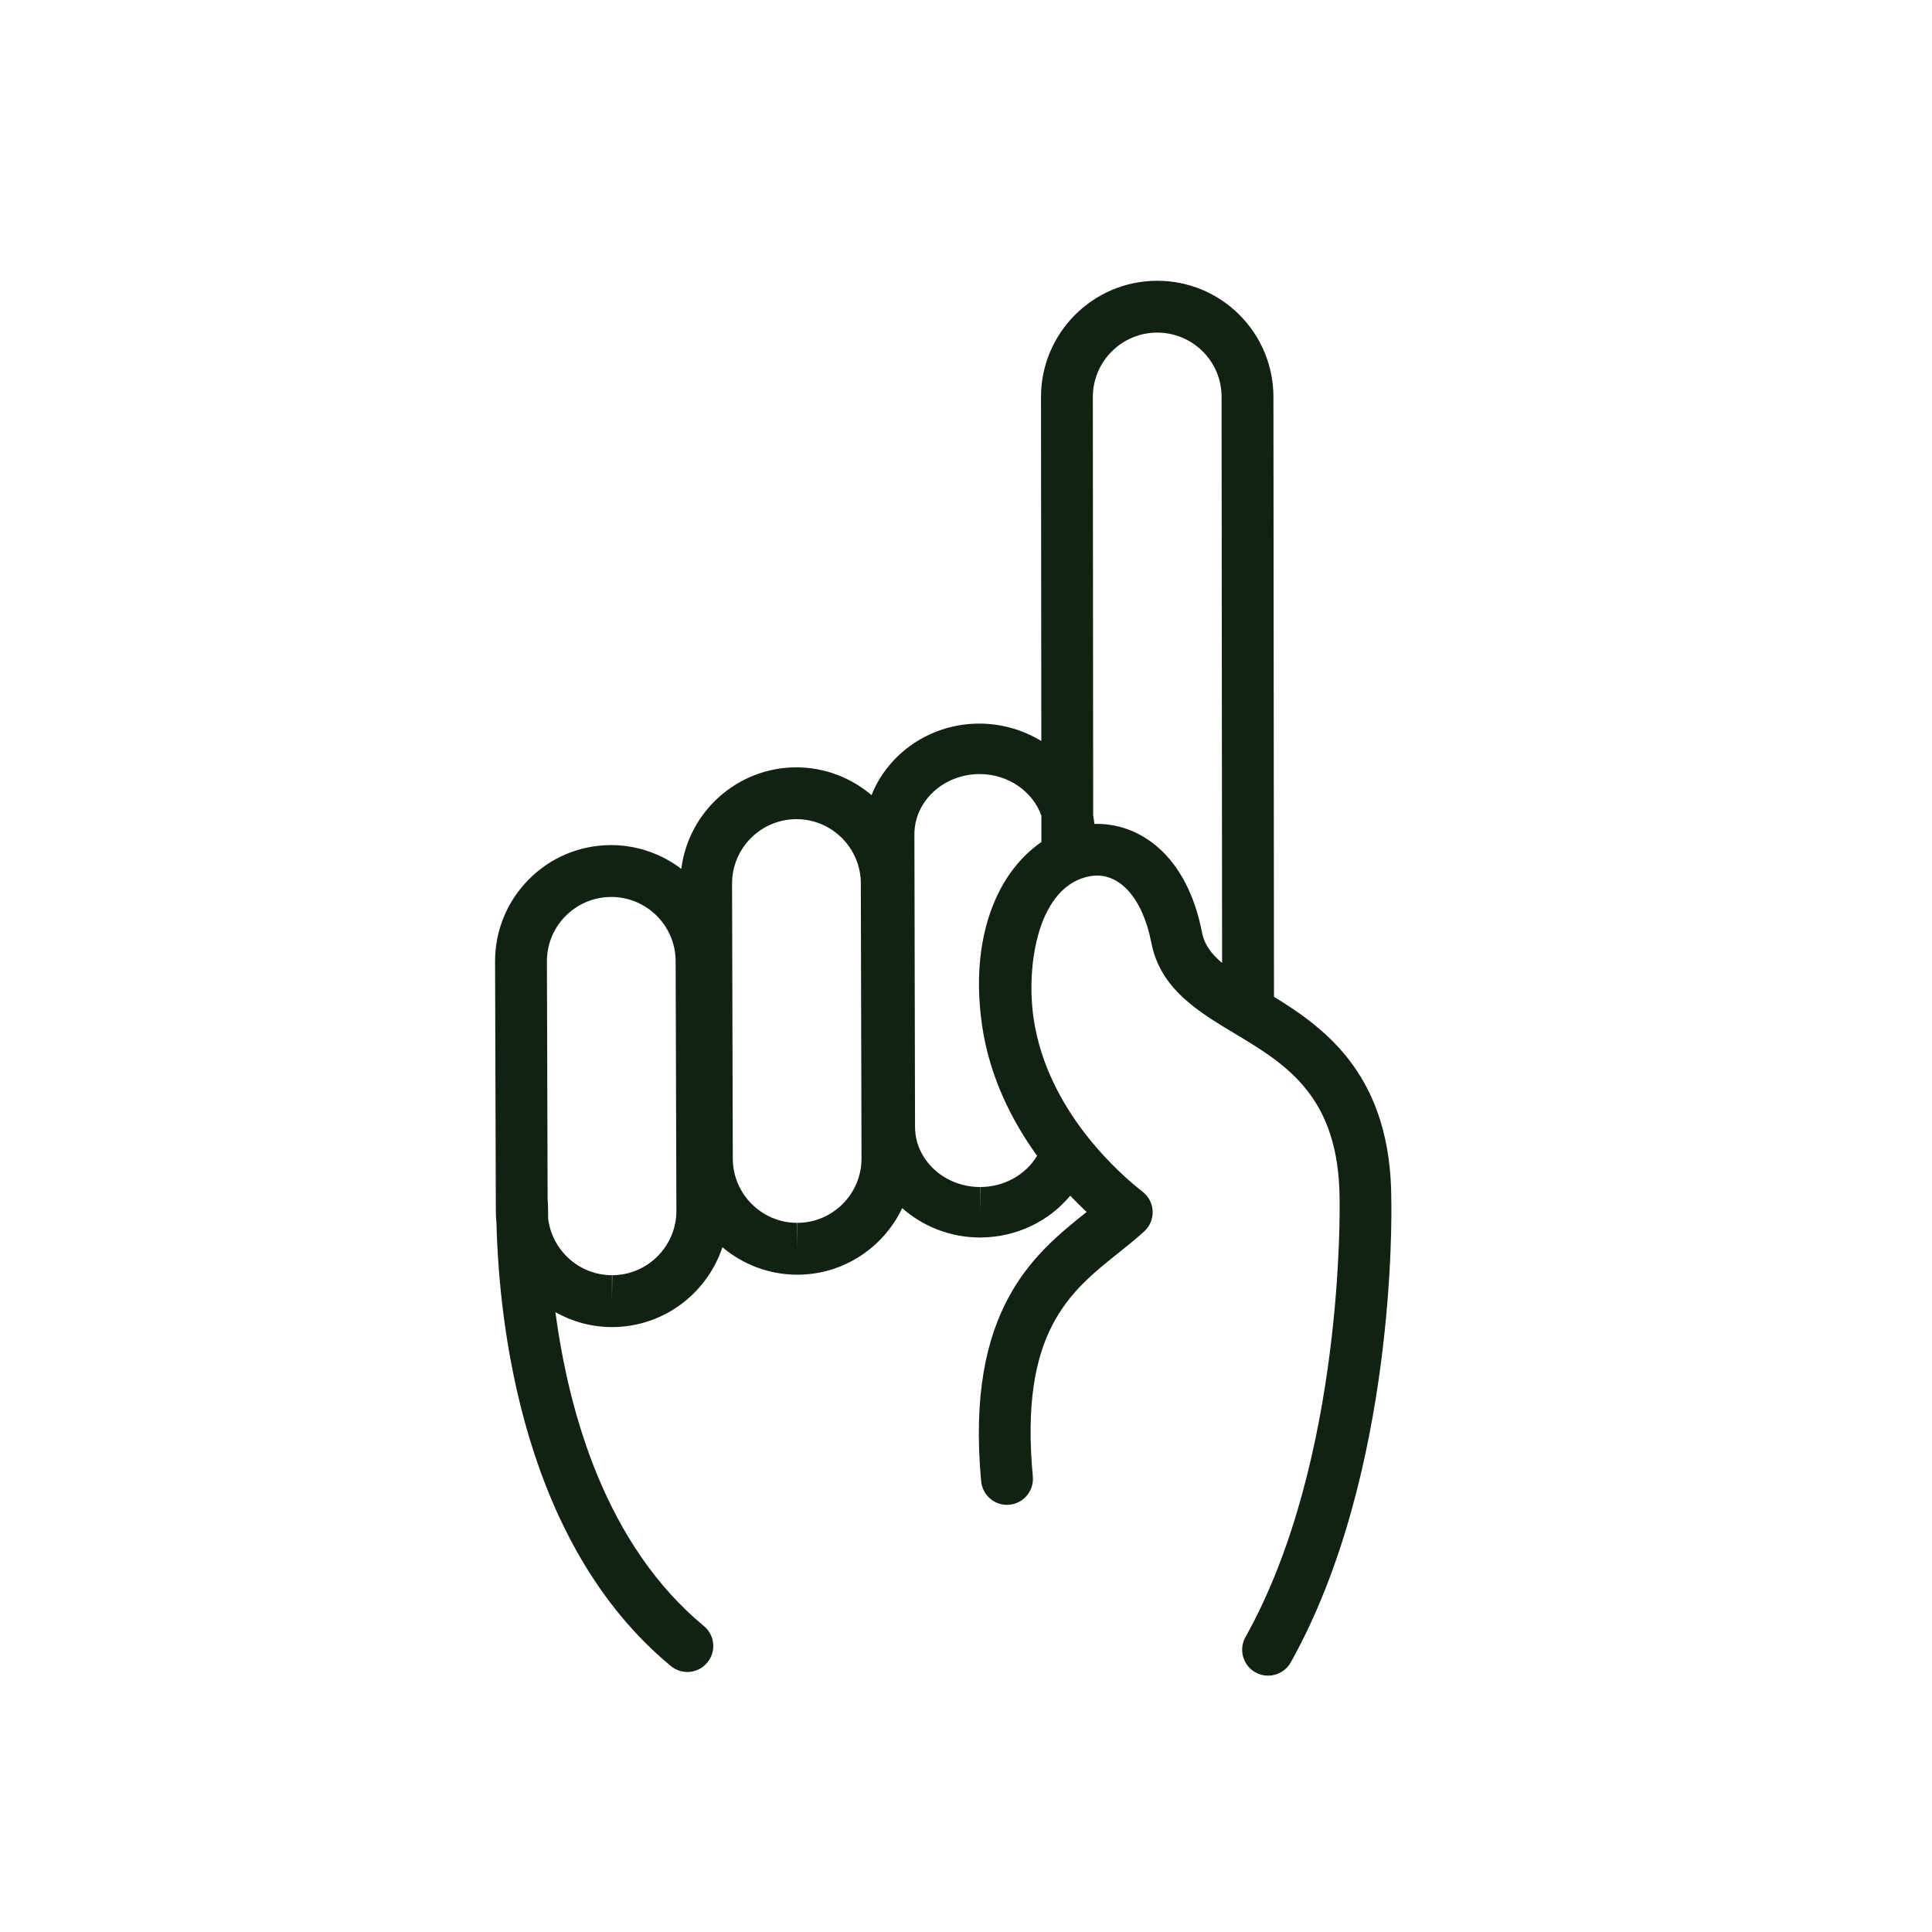 <?xml version="1.0" encoding="utf-8"?>
<!-- Generator: Adobe Illustrator 16.0.0, SVG Export Plug-In . SVG Version: 6.00 Build 0)  -->
<!DOCTYPE svg PUBLIC "-//W3C//DTD SVG 1.1//EN" "http://www.w3.org/Graphics/SVG/1.1/DTD/svg11.dtd">
<svg version="1.1" id="Layer_1" xmlns="http://www.w3.org/2000/svg" xmlns:xlink="http://www.w3.org/1999/xlink" x="0px" y="0px"
	 width="72px" height="72px" viewBox="0 0 72 72" enable-background="new 0 0 72 72" xml:space="preserve">
<g id="Layer_1_1_" display="none">
	<g display="inline">
		<path fill="#80F5F2" d="M22.449,37.229L22.449,37.229c0.197-0.261,0.316-0.58,0.316-0.931c0-0.545-0.281-1.023-0.706-1.301
			l-4.667-4.477c-0.628-0.603-1.626-0.583-2.229,0.046c-0.604,0.628-0.583,1.626,0.046,2.229l3.709,3.558l-3.754,3.906
			c-0.604,0.628-0.583,1.626,0.044,2.229c0.306,0.293,0.699,0.438,1.092,0.438c0.414,0,0.827-0.16,1.137-0.482l4.766-4.959
			c0.088-0.072,0.168-0.154,0.238-0.248L22.449,37.229z"/>
		<path fill="#80F5F2" d="M29.478,39.969h-5.566c-0.87,0-1.576,0.706-1.576,1.576c0,0.871,0.706,1.576,1.576,1.576h5.566
			c0.869,0,1.576-0.705,1.576-1.576C31.053,40.675,30.347,39.969,29.478,39.969z"/>
		<path fill="#80F5F2" d="M58.835,24.08c1.263-4.877,2.522-9.754,3.784-14.631c0.515-1.982-0.576-3.913-2.523-4.437
			c-2.008-0.539-4.021-1.053-6.037-1.563c-0.936-0.236-1.822-0.082-2.672,0.398c-0.863,0.526-1.419,1.288-1.676,2.284
			C48.17,12.1,46.624,18.07,45.079,24.04H13.472c-3.373,0-6.117,2.743-6.117,6.117v31.907c0,3.373,2.743,6.117,6.117,6.117h44.686
			c3.373,0,6.115-2.744,6.115-6.117V30.157C64.273,27.014,61.891,24.419,58.835,24.08z M51.693,10.745
			c0.328-1.266,0.656-2.534,0.983-3.801c0.119-0.461,0.341-0.59,0.804-0.471c1.895,0.49,3.789,0.979,5.684,1.469
			c0.449,0.116,0.582,0.342,0.468,0.787c-0.373,1.44-0.745,2.879-1.118,4.318c-0.02,0.069-0.039,0.135-0.053,0.177
			c-2.318-0.599-4.625-1.195-6.965-1.801C51.559,11.21,51.633,10.978,51.693,10.745z M51.02,13.518
			c2.275,0.59,4.578,1.187,6.881,1.784c-0.09,0.342-0.188,0.718-0.277,1.077c-2.291-0.592-4.596-1.189-6.885-1.781
			C50.83,14.244,50.927,13.869,51.02,13.518z M50.203,16.676c2.271,0.589,4.576,1.184,6.855,1.774
			c-0.088,0.337-0.188,0.718-0.281,1.081c-2.264-0.586-4.57-1.182-6.857-1.774C50.014,17.402,50.111,17.026,50.203,16.676z
			 M56.246,21.589c-0.211,0.816-0.423,1.635-0.635,2.451l0,0c-0.271,1.05-0.543,2.102-0.815,3.153l0,0
			c-2.003,7.741-4.009,15.487-6.011,23.229c-2.264-0.587-4.564-1.184-6.836-1.771c1.849-7.146,3.701-14.301,5.553-21.458l0,0
			c0.137-0.527,0.271-1.054,0.408-1.581c0.5-1.932,1-3.864,1.5-5.794C51.67,20.405,53.973,21,56.246,21.589z M48.25,52.477
			c-0.338,0.771-0.752,1.496-1.342,2.106c-0.584,0.604-1.188,1.187-1.777,1.785c-0.107,0.11-0.201,0.142-0.354,0.103
			c-0.756-0.205-1.514-0.4-2.272-0.589c-0.137-0.034-0.2-0.094-0.237-0.229c-0.226-0.801-0.463-1.6-0.683-2.399
			c-0.231-0.841-0.241-1.696-0.166-2.545L48.25,52.477z M61.121,62.064c0,1.634-1.33,2.965-2.965,2.965H13.472
			c-1.634,0-2.964-1.331-2.964-2.965V30.157c0-1.634,1.33-2.964,2.964-2.964h30.792c-0.189,0.741-0.383,1.48-0.574,2.221
			c-1.697,6.569-3.4,13.137-5.094,19.707c-0.438,1.697-0.402,3.4,0.066,5.088c0.374,1.343,0.762,2.684,1.15,4.021
			c0.194,0.677,0.369,1.362,0.619,2.02c0.402,1.059,1.365,1.695,2.428,1.667c0.789-0.022,1.434-0.372,1.981-0.921
			c1.375-1.371,2.757-2.738,4.12-4.12c1.229-1.24,2.08-2.709,2.521-4.396c1.174-4.485,2.326-8.977,3.488-13.461
			c1.021-3.943,2.038-7.886,3.059-11.829h0.127c1.635,0,2.965,1.329,2.965,2.964V62.064z"/>
	</g>
</g>
<g id="Layer_2">
	<path fill="#112213" d="M44.798,34.762c-0.562-2.917-2.347-4.103-4.013-4.057c-0.01-0.104-0.027-0.205-0.045-0.306l-0.013-15.595
		c-0.004-1.323,1.066-2.403,2.391-2.409c0.638-0.002,1.243,0.246,1.698,0.695c0.455,0.453,0.707,1.054,0.709,1.691l0.019,21.104
		C45.14,35.547,44.883,35.2,44.798,34.762 M36.602,38.238c0.286,1.932,1.129,3.562,2.047,4.835c-0.413,0.689-1.204,1.16-2.114,1.164
		l-0.009,0.939v-0.939c-1.333,0-2.42-1.003-2.425-2.234l-0.024-10.901c-0.005-1.238,1.079-2.25,2.427-2.255
		c1.074,0,1.99,0.654,2.306,1.554v0.979c-0.605,0.42-1.134,1.013-1.527,1.754C36.551,34.519,36.315,36.283,36.602,38.238
		 M29.717,45.572l-0.009,0.966v-0.966c-1.317,0-2.394-1.072-2.399-2.389l-0.027-10.247c-0.005-1.324,1.067-2.403,2.398-2.409
		c1.318,0,2.396,1.072,2.4,2.39l0.026,10.248C32.112,44.488,31.04,45.567,29.717,45.572 M22.817,47.523l-0.01,0.966v-0.966
		c-1.219,0-2.231-0.92-2.378-2.103c-0.002-0.169-0.005-0.332-0.007-0.481c0-0.087-0.006-0.164-0.014-0.238l-0.026-8.866
		c-0.003-0.641,0.244-1.243,0.696-1.699c0.452-0.454,1.052-0.707,1.703-0.709c1.316,0,2.394,1.071,2.398,2.39l0.028,9.299
		C25.211,46.438,24.14,47.519,22.817,47.523 M51.85,44.723c0-4.583-2.395-6.362-4.372-7.575l-0.021-22.369
		c-0.005-1.157-0.46-2.243-1.28-3.059c-0.817-0.81-1.899-1.256-3.051-1.256h-0.017c-2.389,0.009-4.323,1.96-4.314,4.345
		l0.012,12.807c-0.67-0.41-1.465-0.65-2.323-0.65c-1.829,0.007-3.389,1.117-4.004,2.666c-0.758-0.644-1.739-1.036-2.815-1.036
		c-2.197,0.009-4.007,1.661-4.275,3.784c-0.73-0.555-1.638-0.886-2.625-0.886c-1.157,0.004-2.243,0.458-3.058,1.279
		c-0.815,0.822-1.262,1.912-1.257,3.068l0.028,9.3c0,0.14,0.008,0.279,0.023,0.417c0.095,3.861,0.989,11.971,6.499,16.53
		c0.18,0.149,0.399,0.222,0.615,0.222c0.278,0,0.554-0.119,0.746-0.353c0.339-0.41,0.282-1.02-0.129-1.359
		c-3.651-3.021-5.029-7.917-5.533-11.696c0.626,0.351,1.344,0.554,2.11,0.554h0.018c1.909-0.009,3.526-1.258,4.095-2.977
		c0.754,0.638,1.728,1.025,2.789,1.025h0.017c1.72-0.006,3.202-1.023,3.894-2.48c0.767,0.676,1.786,1.094,2.906,1.094h0.017
		c1.354-0.008,2.555-0.616,3.34-1.558c0.214,0.224,0.419,0.428,0.611,0.607c-0.009,0.006-0.018,0.014-0.025,0.019
		c-1.899,1.52-4.504,3.602-3.906,10.017c0.05,0.533,0.52,0.926,1.054,0.873c0.529-0.049,0.92-0.52,0.871-1.051
		c-0.503-5.379,1.374-6.88,3.187-8.329c0.322-0.257,0.657-0.524,0.963-0.804c0.212-0.192,0.326-0.467,0.316-0.751
		c-0.011-0.287-0.147-0.551-0.373-0.727c-0.823-0.642-3.555-3.005-4.063-6.457c-0.294-2.004,0.169-4.974,2.121-5.307
		c1.05-0.176,1.938,0.794,2.265,2.478c0.334,1.727,1.746,2.57,3.109,3.389c1.919,1.152,3.908,2.344,3.908,6.228
		c0.001,0.097,0.186,9.669-3.508,16.264c-0.261,0.467-0.094,1.055,0.37,1.315c0.149,0.084,0.312,0.123,0.472,0.123
		c0.339,0,0.667-0.178,0.845-0.494C52.046,54.903,51.858,45.112,51.85,44.723"/>
</g>
</svg>
